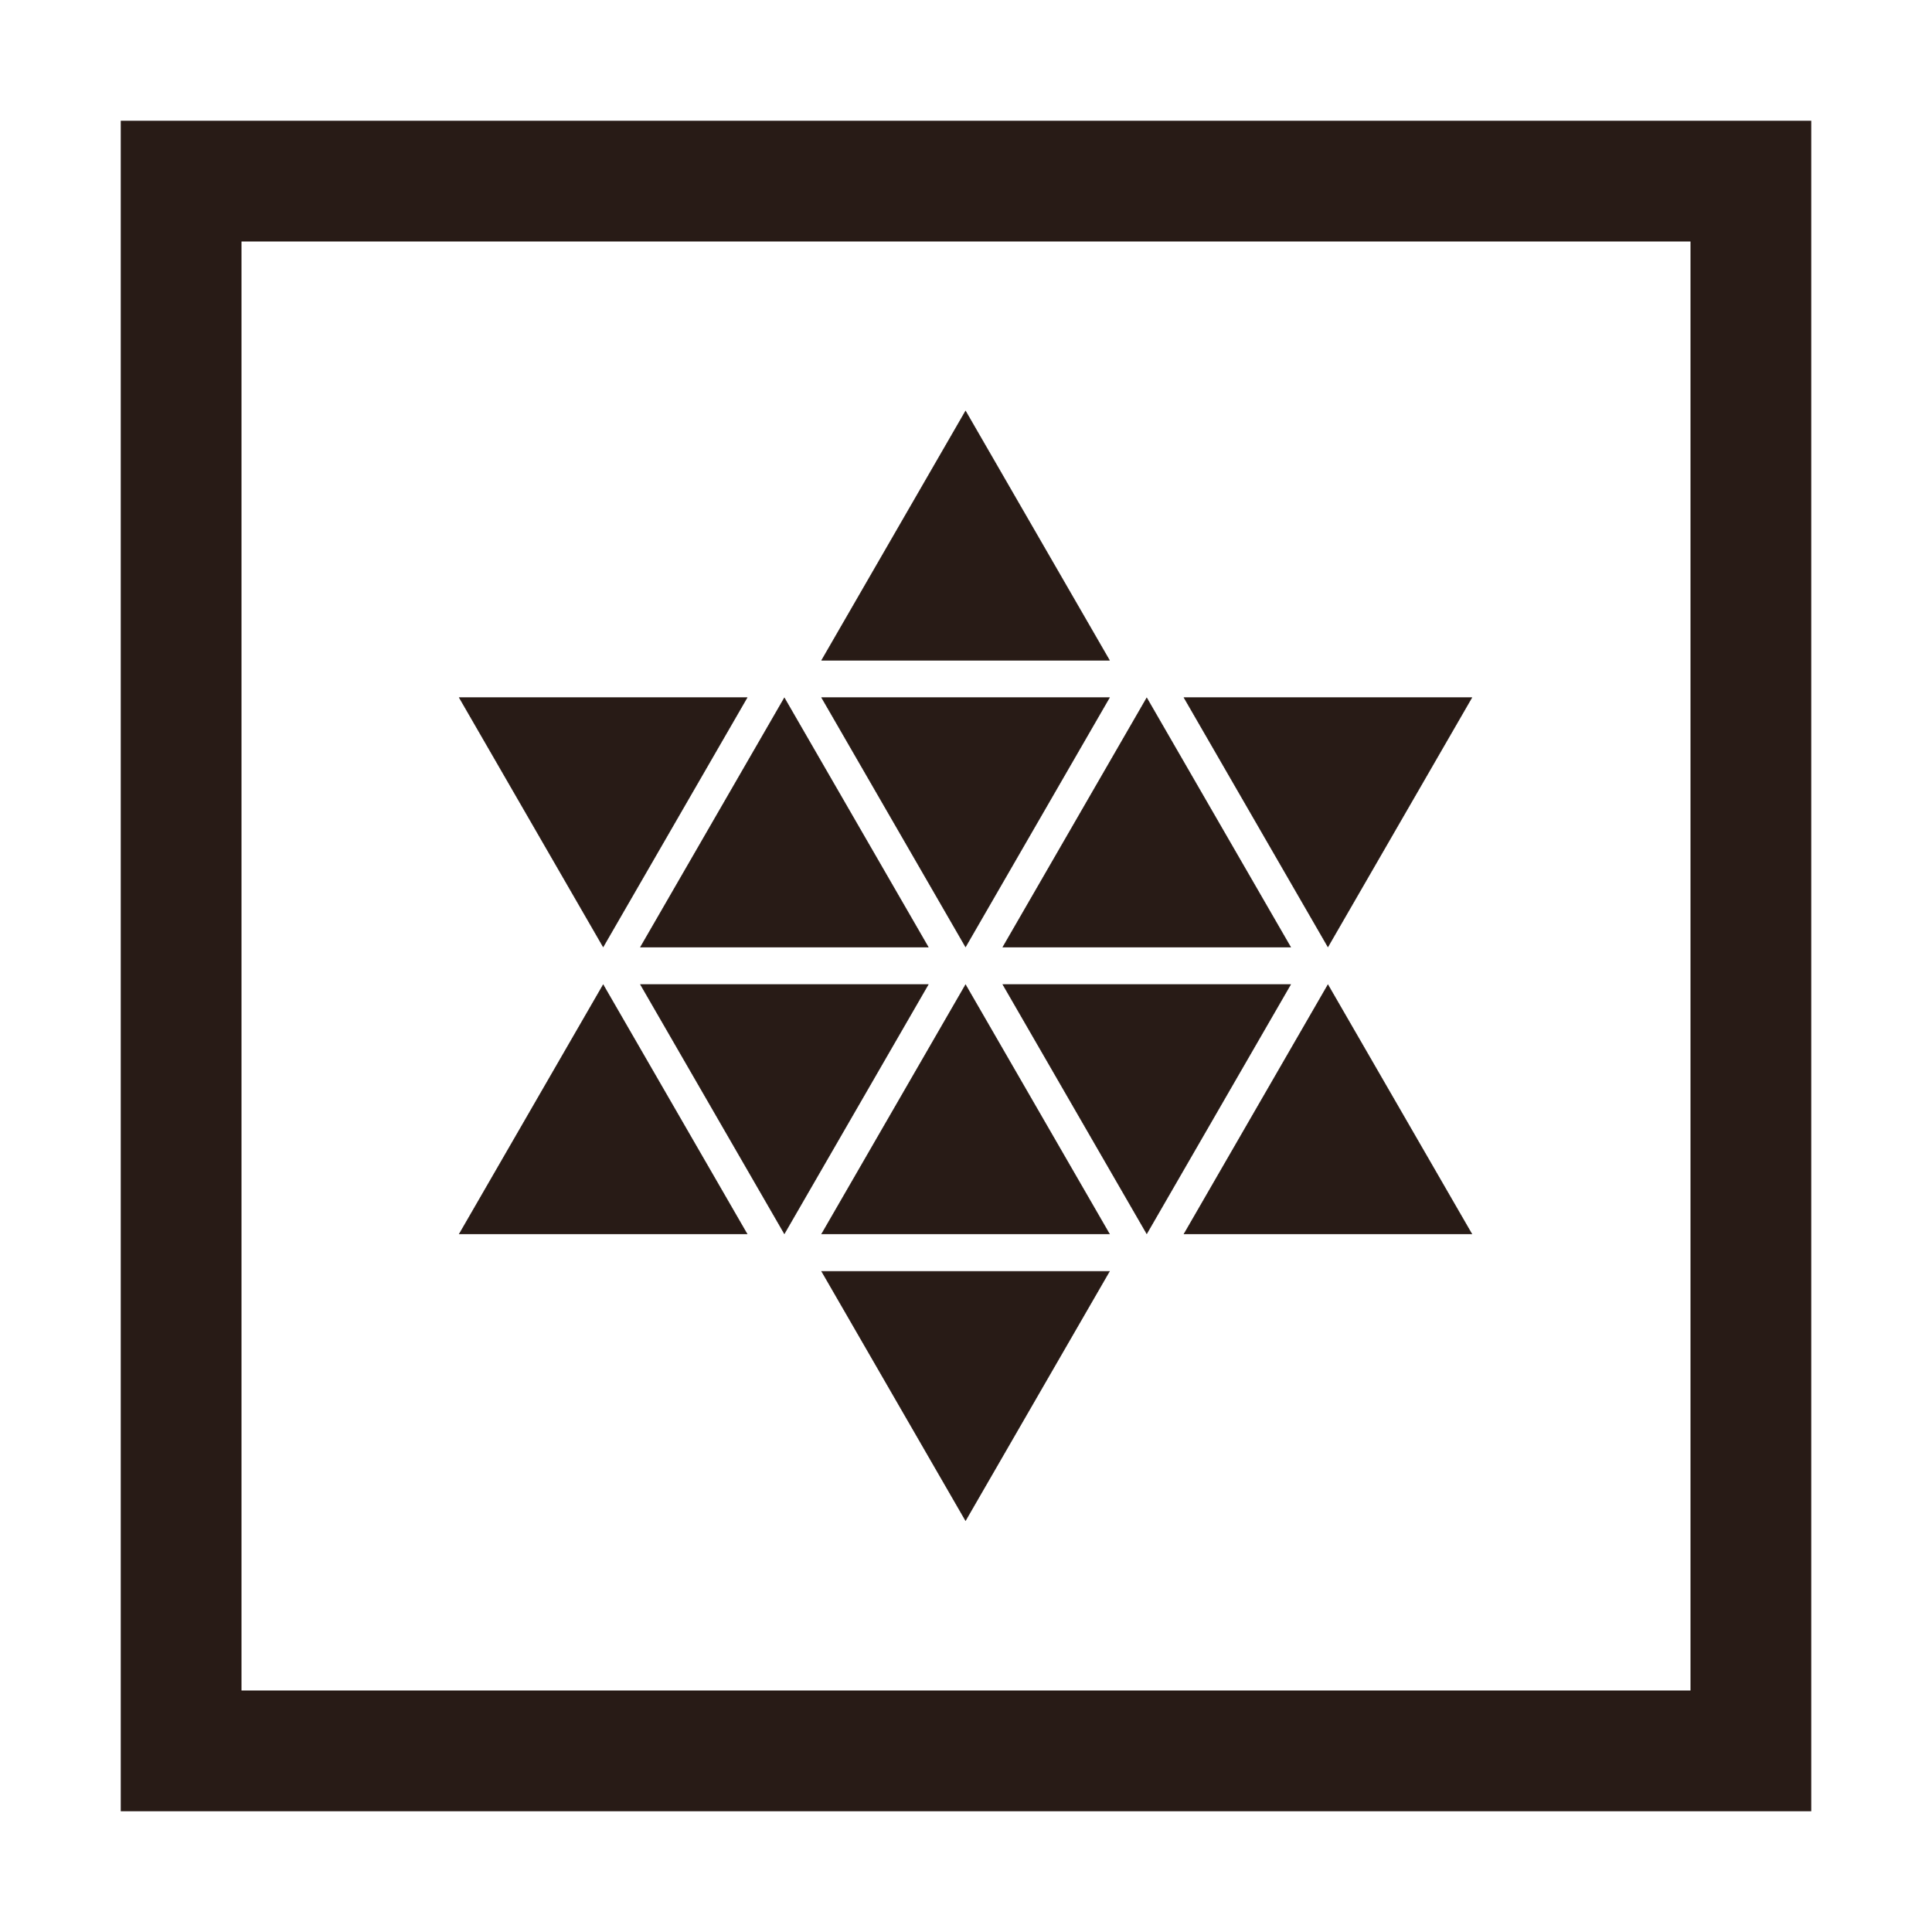 <svg xmlns="http://www.w3.org/2000/svg" width="160" height="160" viewBox="0 0 160 160"><g transform="translate(-783 -558)"><rect width="160" height="160" transform="translate(783 558)" fill="#fff"/><g transform="translate(793 568)" fill="none" stroke="#281b16" stroke-width="10"><rect width="140" height="140" stroke="none"/><rect x="5" y="5" width="130" height="130" fill="none"/></g><g transform="translate(821 592)"><g transform="translate(30.01 47.51)"><path d="M295.433,488.159l11.909-20.627,11.909,20.627Z" transform="translate(-295.389 -467.481)" fill="#281b16"/><path d="M306.953,467.134l11.865,20.551h-23.73l11.865-20.551m0-.1L295,487.735h23.906Z" transform="translate(-295 -467.032)" fill="#281b16"/></g><g transform="translate(30.01 71.265)"><path d="M295.433,700.8h23.818l-11.909,20.627Z" transform="translate(-295.389 -700.772)" fill="#281b16"/><path d="M318.818,700.6l-11.865,20.551L295.088,700.6h23.73m.088-.051H295l11.953,20.7Z" transform="translate(-295 -700.548)" fill="#281b16"/></g><g transform="translate(0 47.51)"><path d="M.433,488.159l11.909-20.627,11.909,20.627Z" transform="translate(-0.389 -467.481)" fill="#281b16"/><path d="M11.953,467.134l11.865,20.551H.088l11.865-20.551m0-.1L0,487.735H23.906Z" transform="translate(0 -467.032)" fill="#281b16"/></g><g transform="translate(0 23.755)"><path d="M.433,233.766H24.251L12.342,254.393Z" transform="translate(-0.389 -233.741)" fill="#281b16"/><path d="M23.818,233.567,11.953,254.118.088,233.567h23.73m.088-.051H0l11.953,20.7Z" transform="translate(0 -233.516)" fill="#281b16"/></g><g transform="translate(30.01)"><path d="M295.433,21.127,307.342.5l11.909,20.627Z" transform="translate(-295.389 -0.449)" fill="#281b16"/><path d="M306.953.1l11.865,20.551h-23.73L306.953.1m0-.1L295,20.7h23.906Z" transform="translate(-295)" fill="#281b16"/></g><g transform="translate(60.02 23.755)"><path d="M590.433,233.766h23.818l-11.909,20.627Z" transform="translate(-590.389 -233.741)" fill="#281b16"/><path d="M613.818,233.567l-11.865,20.551-11.865-20.551h23.73m.088-.051H590l11.953,20.7Z" transform="translate(-590 -233.516)" fill="#281b16"/></g><g transform="translate(60.02 47.51)"><path d="M590.433,488.159l11.909-20.627,11.909,20.627Z" transform="translate(-590.389 -467.481)" fill="#281b16"/><path d="M601.953,467.134l11.865,20.551h-23.73l11.865-20.551m0-.1L590,487.735h23.906Z" transform="translate(-590 -467.032)" fill="#281b16"/></g><g transform="translate(15.005 47.51)"><path d="M147.933,467.282h23.818l-11.909,20.627Z" transform="translate(-147.889 -467.257)" fill="#281b16"/><path d="M147.588,467.083h23.73l-11.865,20.551-11.865-20.551m-.088-.051,11.953,20.7,11.953-20.7Z" transform="translate(-147.5 -467.032)" fill="#281b16"/></g><g transform="translate(15.005 23.755)"><path d="M147.933,254.643l11.909-20.627,11.909,20.627Z" transform="translate(-147.889 -233.965)" fill="#281b16"/><path d="M159.453,233.618l11.865,20.551h-23.73l11.865-20.551m0-.1-11.953,20.7h23.906Z" transform="translate(-147.5 -233.516)" fill="#281b16"/></g><g transform="translate(30.01 23.755)"><path d="M295.433,233.766h23.818l-11.909,20.627Z" transform="translate(-295.389 -233.741)" fill="#281b16"/><path d="M318.818,233.567l-11.865,20.551-11.865-20.551h23.73m.088-.051H295l11.953,20.7Z" transform="translate(-295 -233.516)" fill="#281b16"/></g><g transform="translate(45.015 47.51)"><path d="M442.933,467.282h23.818l-11.909,20.627Z" transform="translate(-442.889 -467.257)" fill="#281b16"/><path d="M466.318,467.083l-11.865,20.551-11.865-20.551h23.73m.088-.051H442.5l11.953,20.7Z" transform="translate(-442.5 -467.032)" fill="#281b16"/></g><g transform="translate(45.015 23.755)"><path d="M442.933,254.643l11.909-20.627,11.909,20.627Z" transform="translate(-442.889 -233.965)" fill="#281b16"/><path d="M454.453,233.618l11.865,20.551h-23.73l11.865-20.551m0-.1-11.953,20.7h23.906Z" transform="translate(-442.5 -233.516)" fill="#281b16"/></g></g></g></svg>